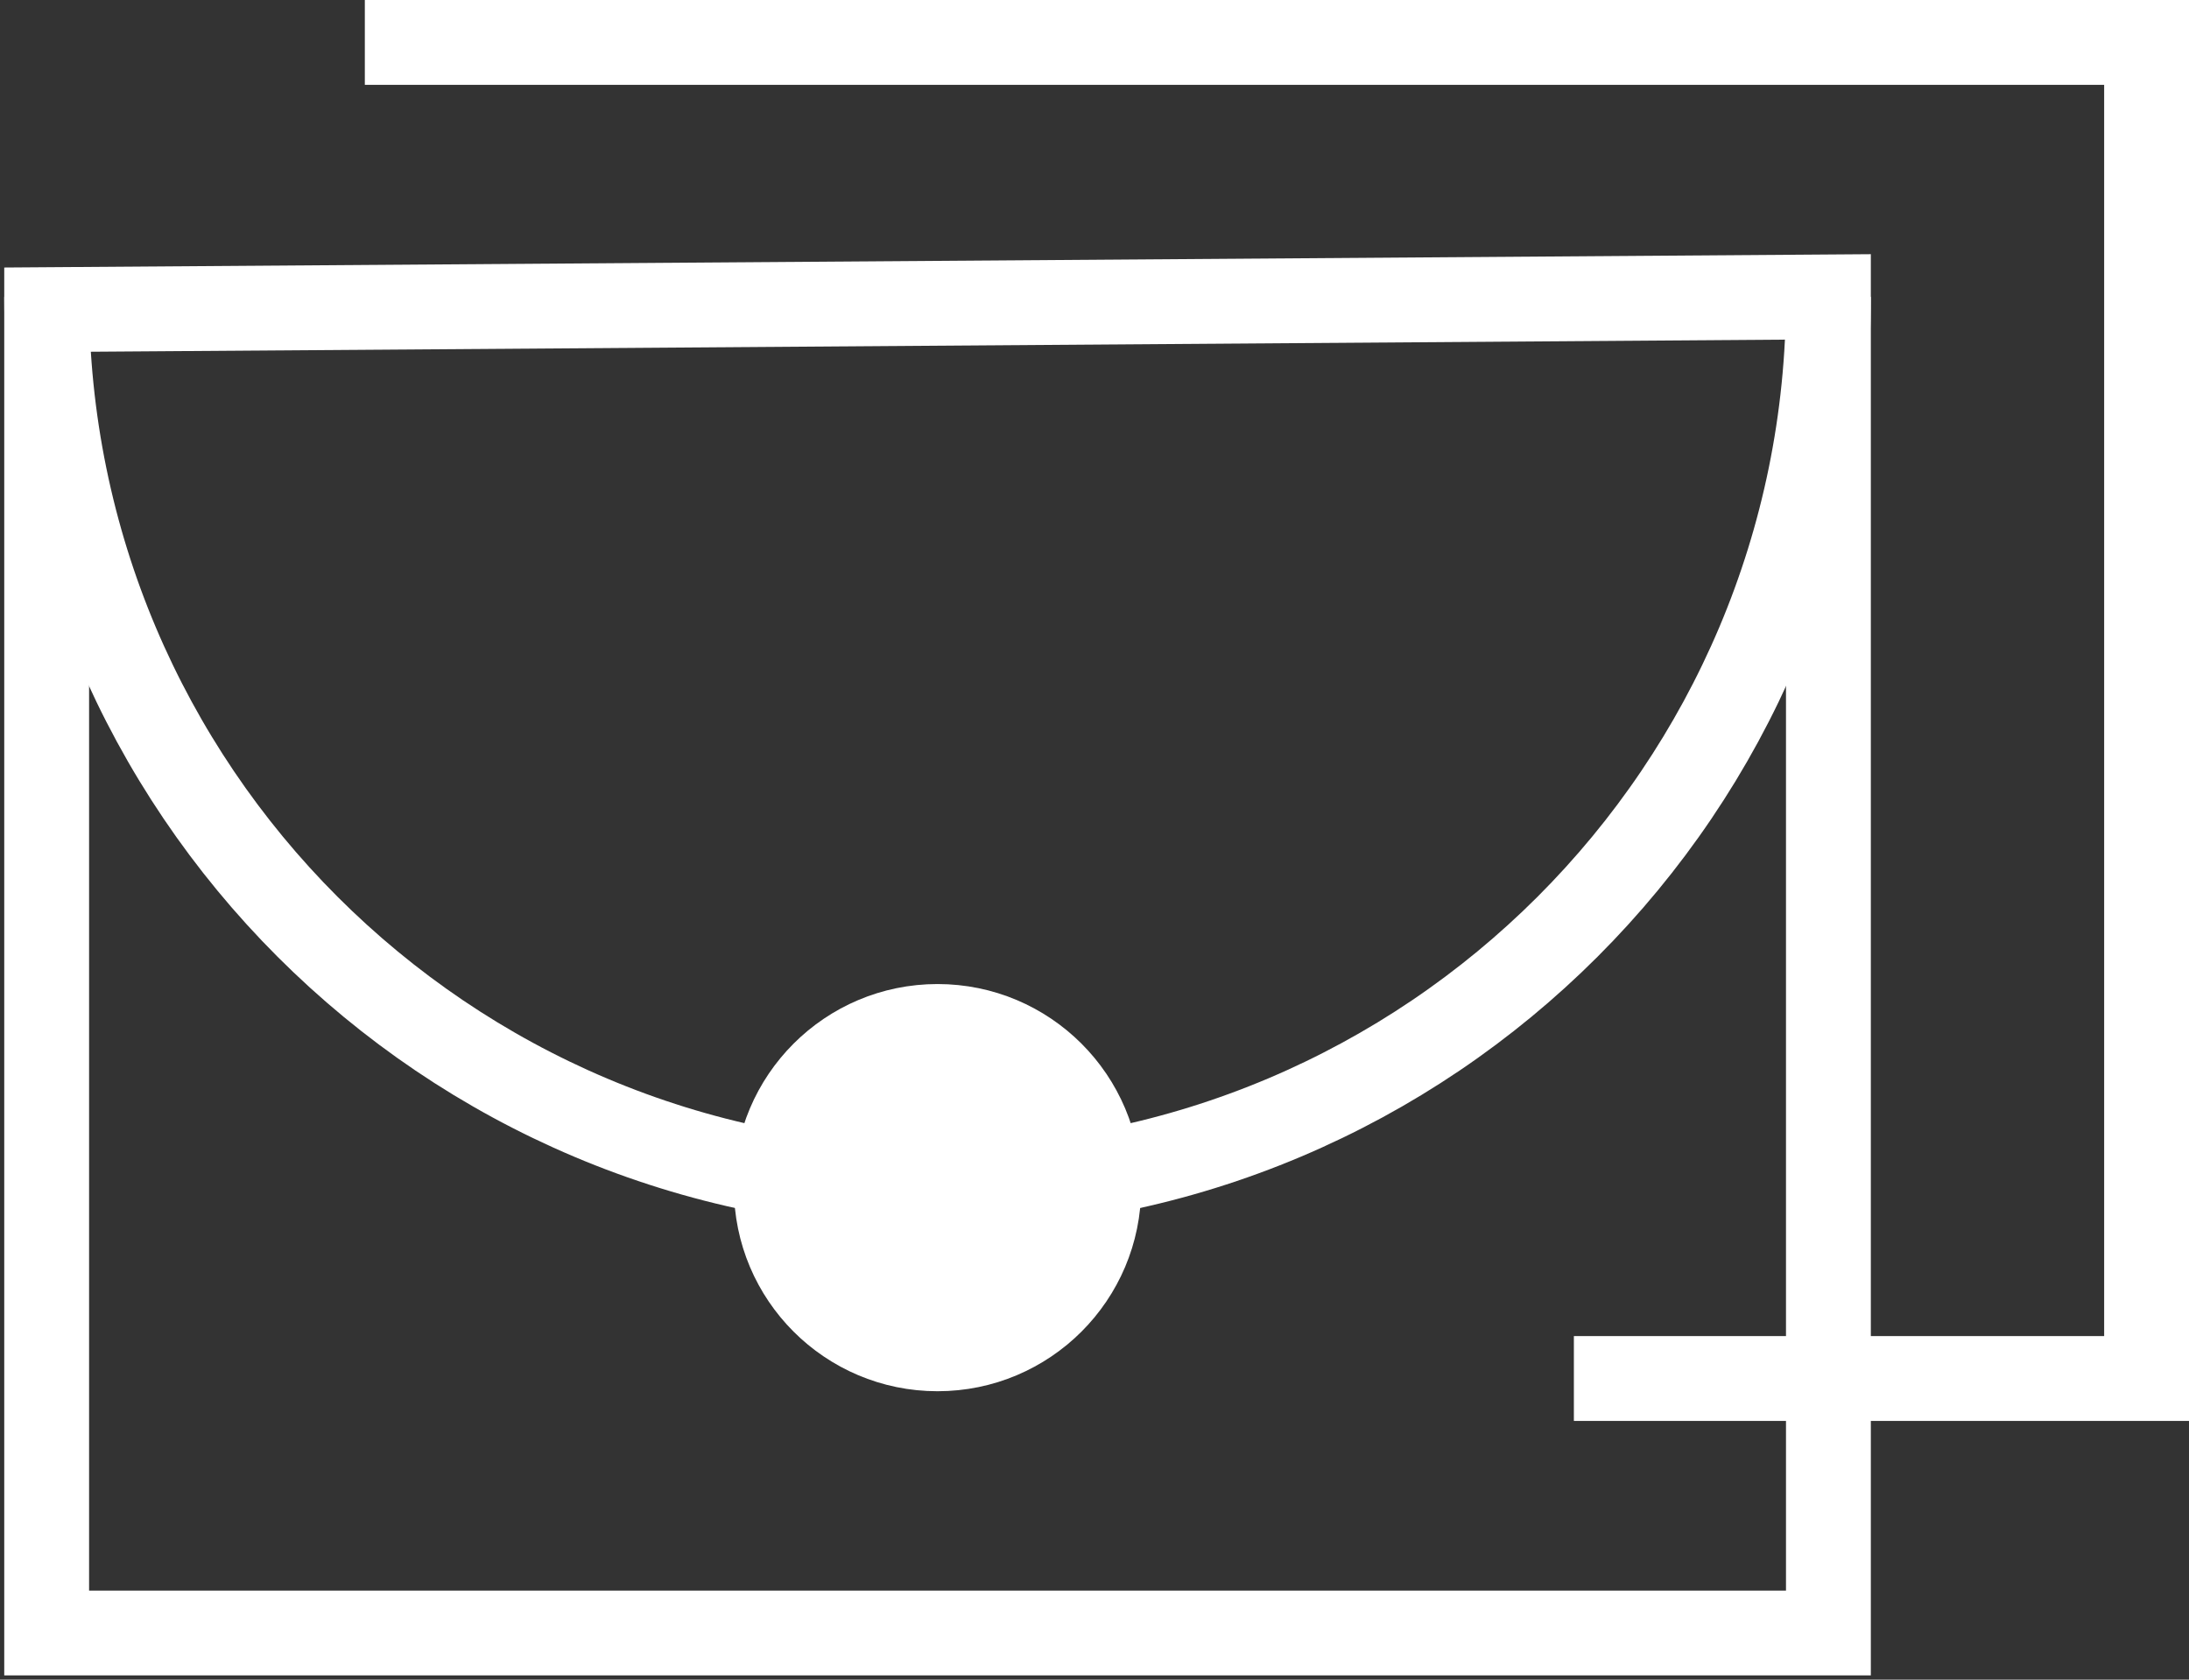 <?xml version="1.0" encoding="utf-8"?>
<!-- Generator: Adobe Illustrator 22.1.0, SVG Export Plug-In . SVG Version: 6.00 Build 0)  -->
<svg version="1.1" id="图层_1" xmlns="http://www.w3.org/2000/svg" xmlns:xlink="http://www.w3.org/1999/xlink" x="0px" y="0px"
	 viewBox="0 0 51.6 39.6" style="enable-background:new 0 0 51.6 39.6;" xml:space="preserve">
<rect x="0" y="0" width="51.6" height="39.6" fill="#333333" stroke="none"/>
<style type="text/css">
	.st0{fill:none;stroke:#FFFFFF;stroke-width:2;stroke-miterlimit:10;}
	.st1{fill:#FFFFFF;stroke:#FFFFFF;stroke-width:2;stroke-miterlimit:10;}
</style>
<path class="st0" d="M43.1,7c0,11.6-9.4,21-21,21s-21-9.4-21-21"/>
<polyline class="st0" points="1.1,13.8 1.1,7.3 43.1,7 43.1,38.5 1.1,38.5 1.1,13.8 "/>
<path class="st0" d="M8.6,7.8"/>
<polyline class="st0" points="8.6,1 50.6,1 50.6,32.5 37.1,32.5 "/>
<circle class="st1" cx="22.1" cy="28" r="3.8"/>
</svg>
